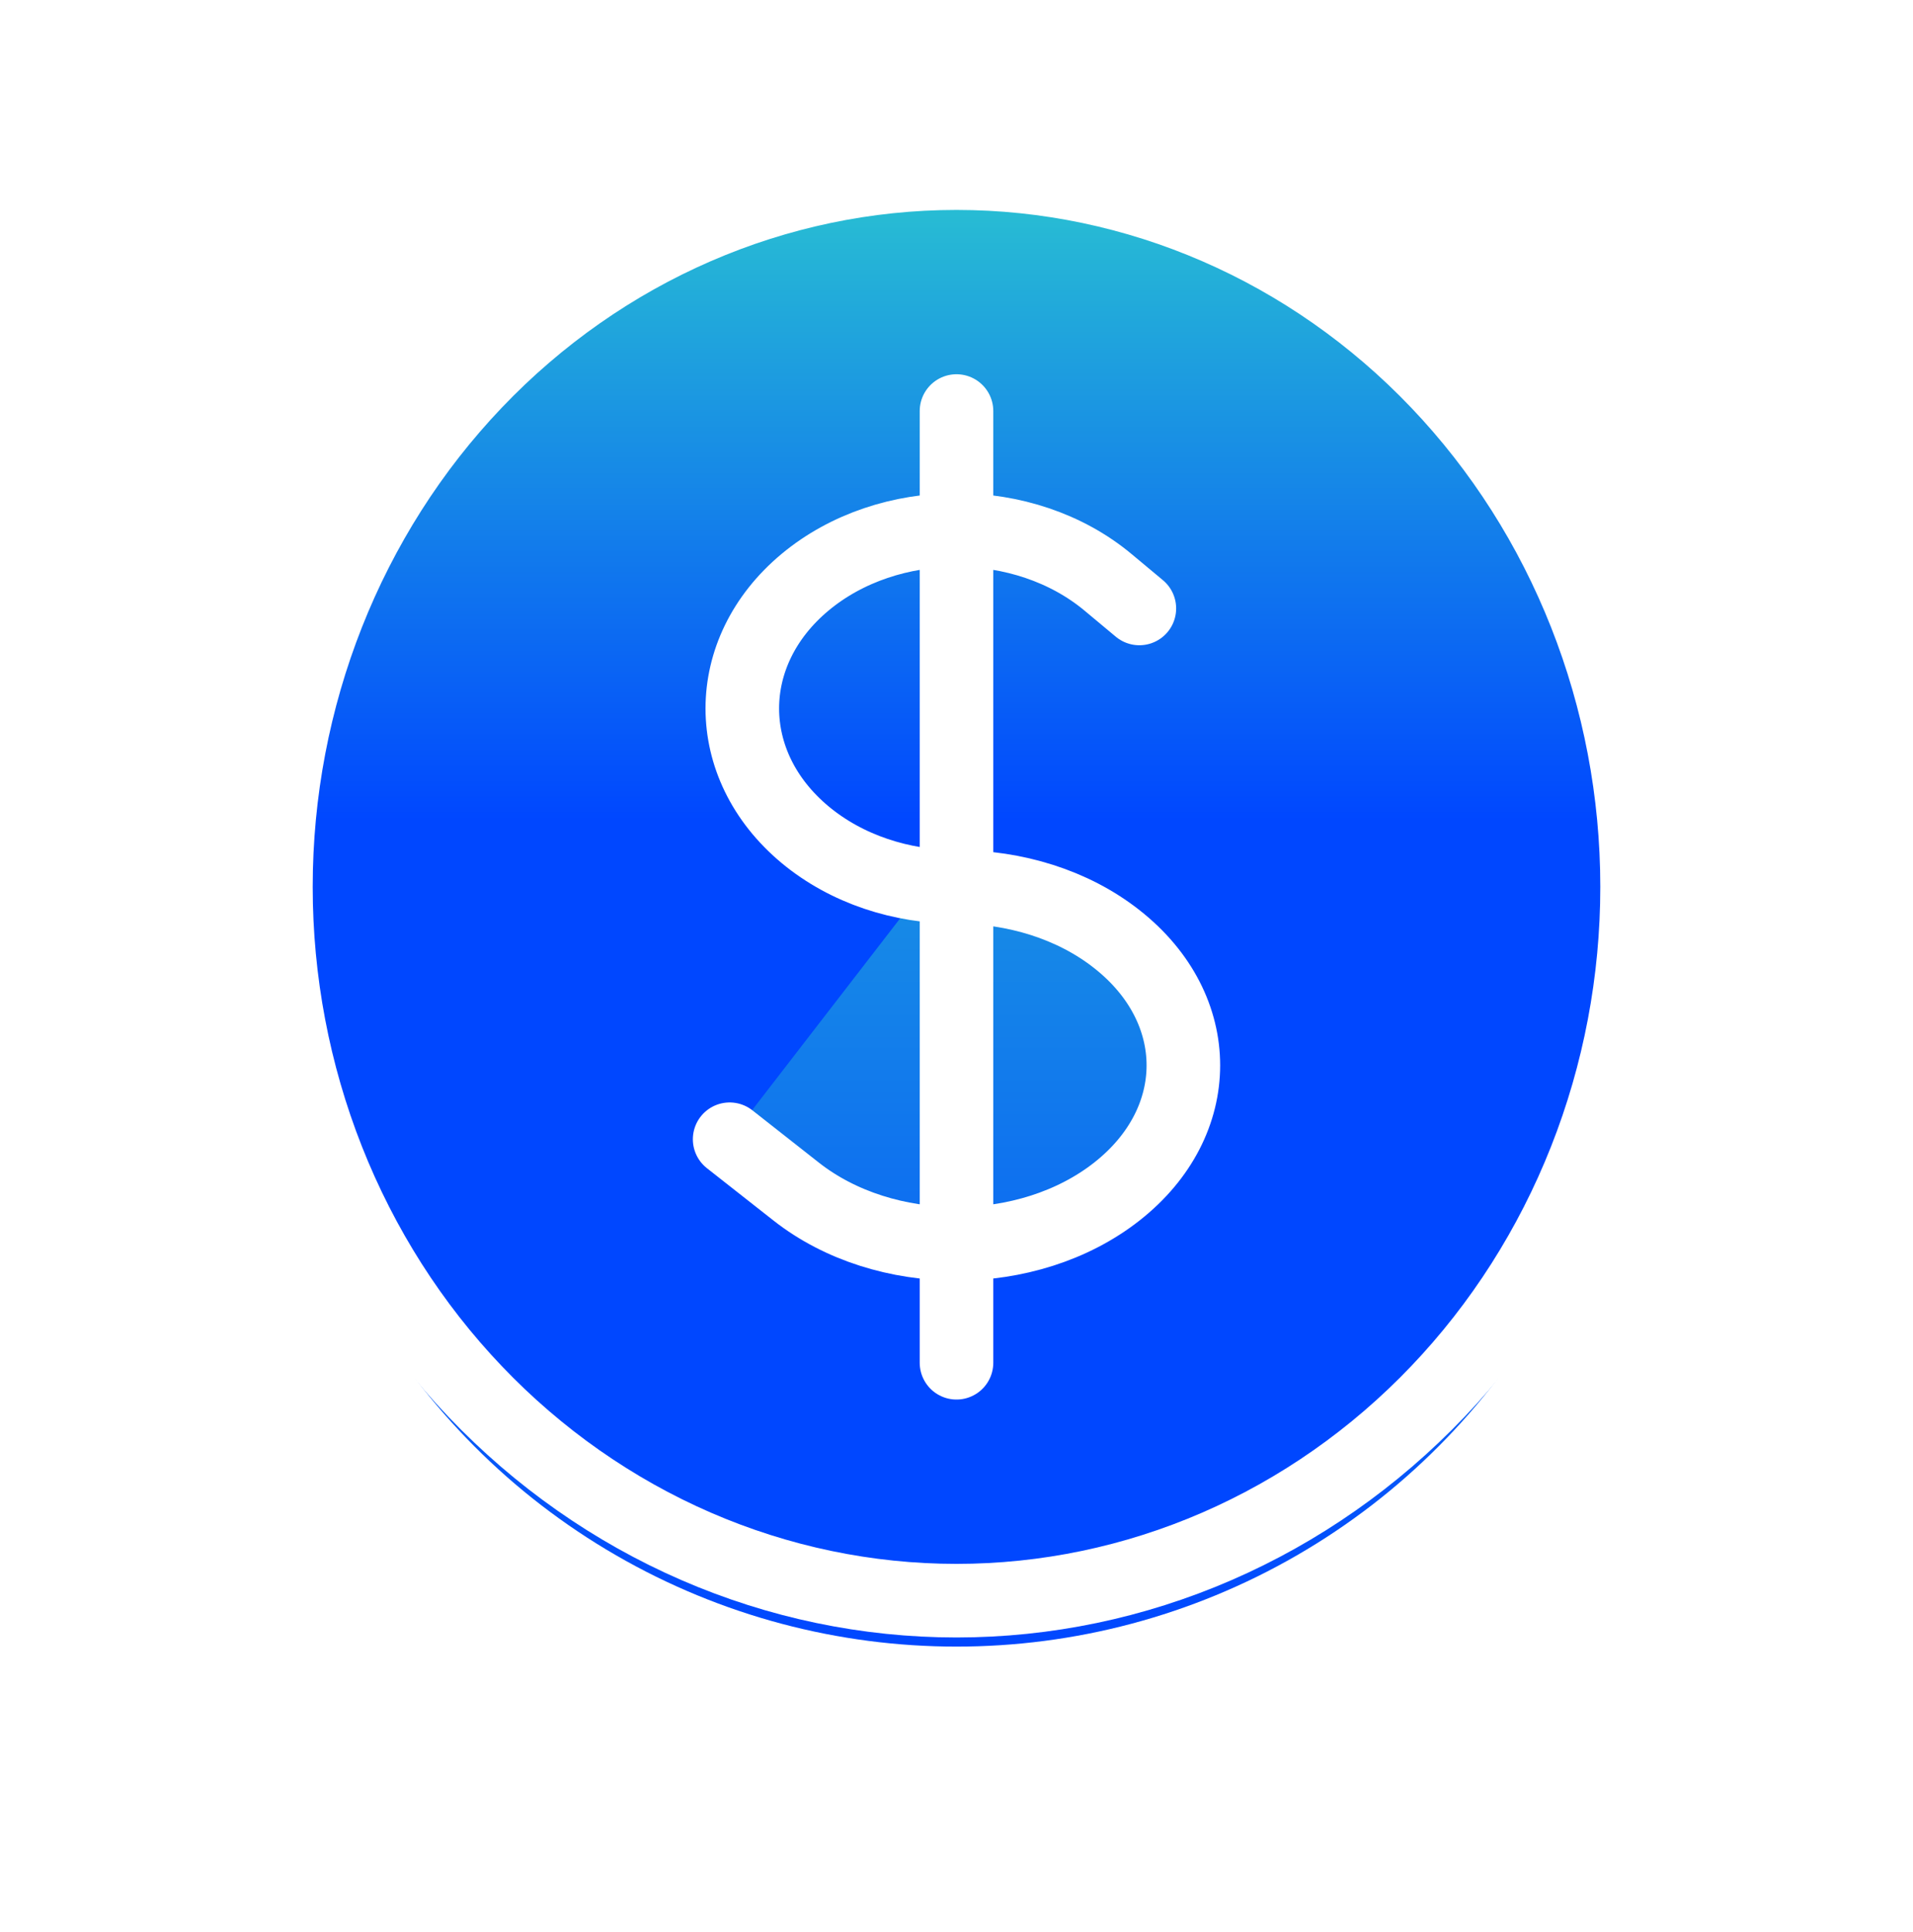 <svg width="104" height="105" viewBox="0 0 104 105" fill="none" xmlns="http://www.w3.org/2000/svg">
<g filter="url(#filter0_d_11_100)">
<circle cx="52" cy="50.364" r="50" fill="white"/>
</g>
<g filter="url(#filter1_d_11_100)">
<circle cx="52" cy="50.488" r="37" fill="url(#paint0_linear_11_100)"/>
</g>
<path d="M52 22.339V74.061V22.339ZM39.667 61.915L43.28 64.755C48.094 68.544 55.901 68.544 60.72 64.755C65.538 60.967 65.538 54.829 60.72 51.041C58.315 49.144 55.157 48.2 52 48.2C49.019 48.2 46.039 47.252 43.765 45.36C39.219 41.571 39.219 35.434 43.765 31.645C48.312 27.856 55.688 27.856 60.235 31.645L61.941 33.067M89 48.2C89 53.294 88.043 58.339 86.183 63.045C84.324 67.751 81.599 72.028 78.163 75.63C74.727 79.232 70.648 82.089 66.159 84.039C61.67 85.988 56.859 86.992 52 86.992C47.141 86.992 42.33 85.988 37.841 84.039C33.352 82.089 29.273 79.232 25.837 75.63C22.401 72.028 19.676 67.751 17.817 63.045C15.957 58.339 15 53.294 15 48.2C15 37.912 18.898 28.045 25.837 20.771C32.776 13.496 42.187 9.409 52 9.409C61.813 9.409 71.224 13.496 78.163 20.771C85.102 28.045 89 37.912 89 48.2Z" fill="url(#paint1_linear_11_100)"/>
<path d="M52 22.339V74.061M39.667 61.915L43.28 64.755C48.094 68.544 55.901 68.544 60.72 64.755C65.538 60.967 65.538 54.829 60.72 51.041C58.315 49.144 55.157 48.2 52 48.2C49.019 48.2 46.039 47.252 43.765 45.36C39.219 41.571 39.219 35.434 43.765 31.645C48.312 27.856 55.688 27.856 60.235 31.645L61.941 33.067M89 48.2C89 53.294 88.043 58.339 86.183 63.045C84.324 67.751 81.599 72.028 78.163 75.63C74.727 79.232 70.648 82.089 66.159 84.039C61.67 85.988 56.859 86.992 52 86.992C47.141 86.992 42.33 85.988 37.841 84.039C33.352 82.089 29.273 79.232 25.837 75.63C22.401 72.028 19.676 67.751 17.817 63.045C15.957 58.339 15 53.294 15 48.2C15 37.912 18.898 28.045 25.837 20.771C32.776 13.496 42.187 9.409 52 9.409C61.813 9.409 71.224 13.496 78.163 20.771C85.102 28.045 89 37.912 89 48.2Z" stroke="white" stroke-width="4" stroke-linecap="round" stroke-linejoin="round"/>
<defs>
<filter id="filter0_d_11_100" x="0" y="0.364" width="104" height="104" filterUnits="userSpaceOnUse" color-interpolation-filters="sRGB">
<feFlood flood-opacity="0" result="BackgroundImageFix"/>
<feColorMatrix in="SourceAlpha" type="matrix" values="0 0 0 0 0 0 0 0 0 0 0 0 0 0 0 0 0 0 127 0" result="hardAlpha"/>
<feOffset dy="2"/>
<feGaussianBlur stdDeviation="1"/>
<feComposite in2="hardAlpha" operator="out"/>
<feColorMatrix type="matrix" values="0 0 0 0 0 0 0 0 0 0 0 0 0 0 0 0 0 0 0.12 0"/>
<feBlend mode="normal" in2="BackgroundImageFix" result="effect1_dropShadow_11_100"/>
<feBlend mode="normal" in="SourceGraphic" in2="effect1_dropShadow_11_100" result="shape"/>
</filter>
<filter id="filter1_d_11_100" x="13" y="13.488" width="78" height="78" filterUnits="userSpaceOnUse" color-interpolation-filters="sRGB">
<feFlood flood-opacity="0" result="BackgroundImageFix"/>
<feColorMatrix in="SourceAlpha" type="matrix" values="0 0 0 0 0 0 0 0 0 0 0 0 0 0 0 0 0 0 127 0" result="hardAlpha"/>
<feOffset dy="2"/>
<feGaussianBlur stdDeviation="1"/>
<feComposite in2="hardAlpha" operator="out"/>
<feColorMatrix type="matrix" values="0 0 0 0 0 0 0 0 0 0 0 0 0 0 0 0 0 0 0.12 0"/>
<feBlend mode="normal" in2="BackgroundImageFix" result="effect1_dropShadow_11_100"/>
<feBlend mode="normal" in="SourceGraphic" in2="effect1_dropShadow_11_100" result="shape"/>
</filter>
<linearGradient id="paint0_linear_11_100" x1="52" y1="13.488" x2="52" y2="87.488" gradientUnits="userSpaceOnUse">
<stop stop-color="#2AC3D1"/>
<stop offset="1" stop-color="#0047FF"/>
</linearGradient>
<linearGradient id="paint1_linear_11_100" x1="52" y1="9.409" x2="52" y2="86.992" gradientUnits="userSpaceOnUse">
<stop stop-color="#2AC3D1"/>
<stop offset="0.453" stop-color="#0047FF"/>
</linearGradient>
</defs>
</svg>
